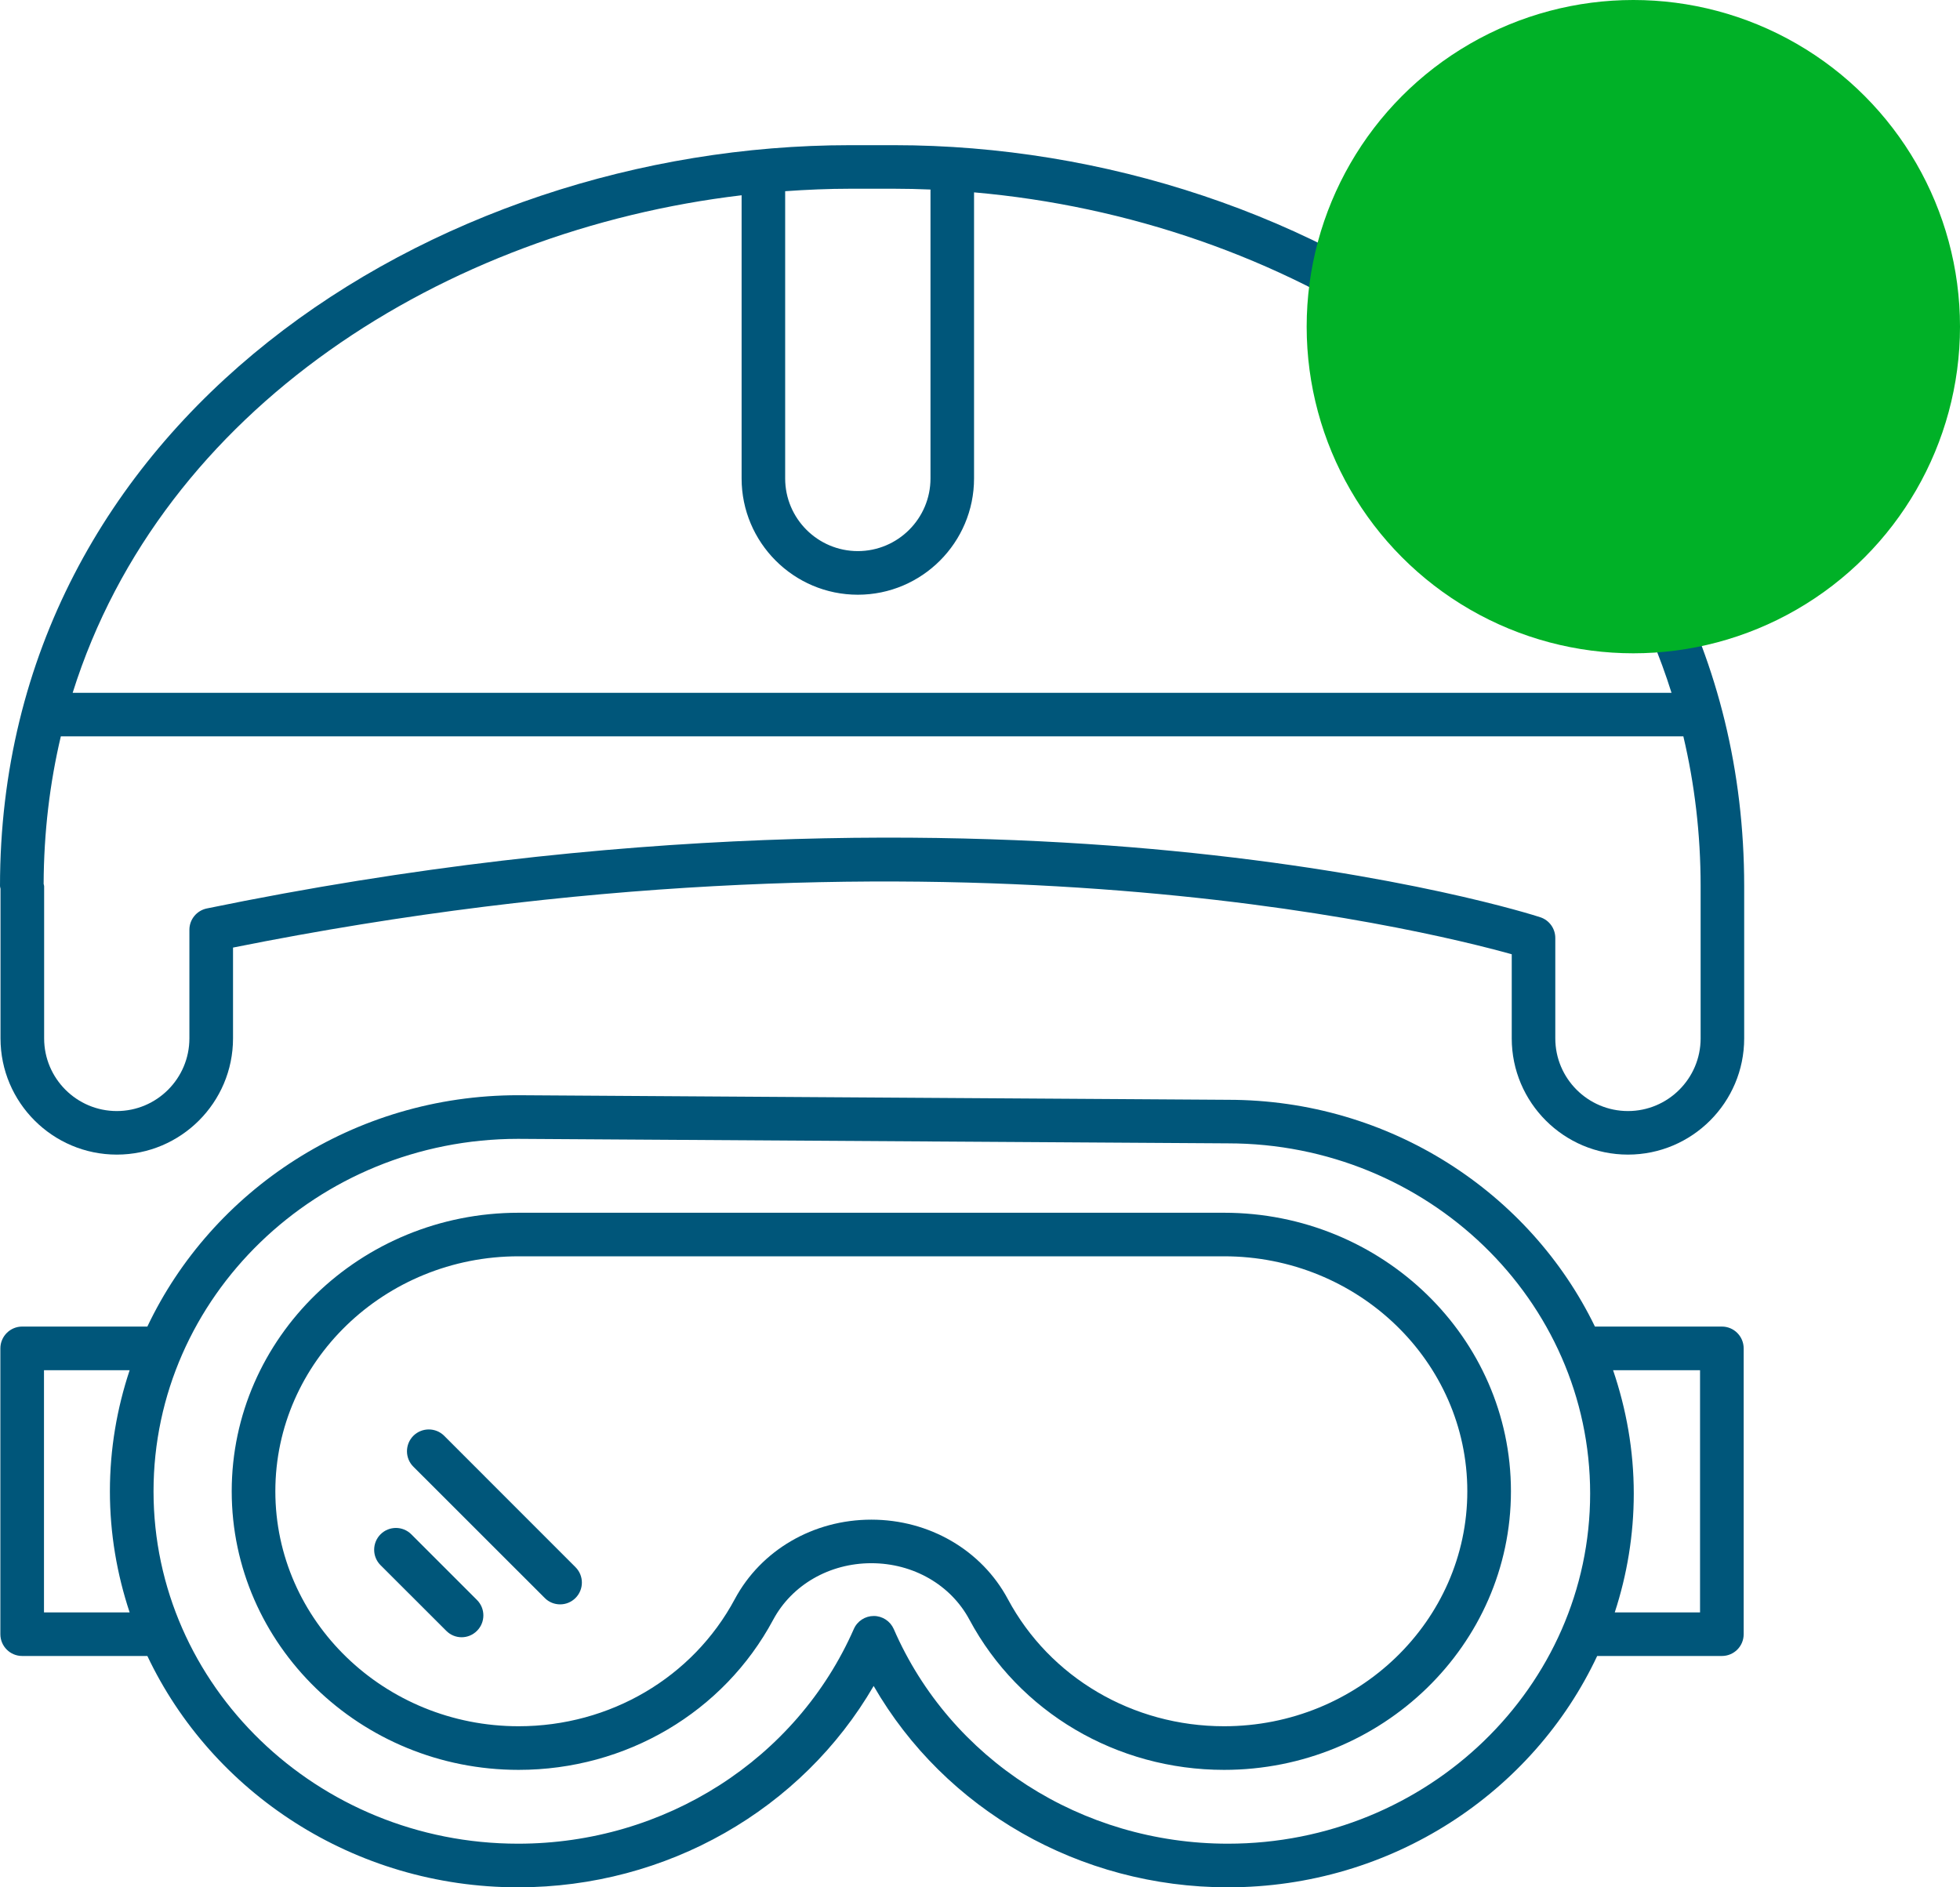 <svg width="27" height="26" viewBox="0 0 27 26" fill="none" xmlns="http://www.w3.org/2000/svg">
<path d="M0.305 22.813H2.03C2.92 24.691 4.872 26 7.137 26C9.185 26 11.046 24.929 12.035 23.226C13.017 24.929 14.87 26 16.915 26C19.175 26 21.121 24.69 22.002 22.813H23.72C23.886 22.813 24.02 22.679 24.02 22.513V18.576C24.02 18.41 23.886 18.275 23.72 18.275H21.971C21.077 16.432 19.15 15.151 16.917 15.151L7.139 15.088C7.139 15.088 7.138 15.088 7.137 15.088C4.872 15.088 2.92 16.398 2.03 18.275H0.305C0.14 18.275 0.005 18.41 0.005 18.576V22.513C0.005 22.679 0.14 22.813 0.305 22.813ZM23.419 18.876V22.213H22.244C22.413 21.696 22.506 21.146 22.506 20.575C22.506 19.981 22.403 19.411 22.221 18.876H23.419ZM7.136 15.689L16.915 15.751C19.667 15.751 21.905 17.915 21.905 20.575C21.905 23.235 19.667 25.399 16.915 25.399C14.899 25.399 13.093 24.239 12.312 22.442C12.264 22.333 12.156 22.262 12.037 22.262C12.037 22.262 12.037 22.262 12.037 22.262C11.918 22.262 11.81 22.332 11.762 22.441C10.972 24.238 9.157 25.399 7.137 25.399C4.368 25.399 2.115 23.221 2.115 20.544C2.115 17.867 4.368 15.69 7.136 15.689ZM0.606 18.876H1.786C1.611 19.402 1.514 19.962 1.514 20.544C1.514 21.126 1.611 21.686 1.786 22.213H0.606V18.876Z" fill="#00567A"/>
<path d="M7.144 24.382C8.624 24.382 9.968 23.589 10.651 22.314C10.909 21.833 11.427 21.535 12.003 21.535C12.58 21.535 13.098 21.833 13.355 22.314C14.039 23.589 15.382 24.382 16.862 24.382C19.041 24.382 20.814 22.66 20.814 20.544C20.814 18.428 19.041 16.707 16.862 16.707H7.144C4.965 16.707 3.192 18.428 3.192 20.544C3.192 22.66 4.965 24.382 7.144 24.382ZM7.144 17.307H16.862C18.71 17.307 20.213 18.759 20.213 20.544C20.213 22.329 18.71 23.781 16.862 23.781C15.604 23.781 14.463 23.11 13.884 22.03C13.522 21.354 12.801 20.935 12.003 20.935C11.205 20.935 10.484 21.354 10.122 22.03C9.543 23.11 8.402 23.781 7.144 23.781C5.296 23.781 3.793 22.329 3.793 20.544C3.793 18.759 5.296 17.307 7.144 17.307Z" fill="#00567A"/>
<path d="M6.147 22.466C6.205 22.525 6.282 22.555 6.359 22.555C6.436 22.555 6.513 22.525 6.571 22.466C6.688 22.349 6.688 22.159 6.571 22.042L5.666 21.137C5.549 21.02 5.359 21.02 5.242 21.137C5.125 21.255 5.125 21.445 5.242 21.562L6.147 22.466Z" fill="#00567A"/>
<path d="M7.504 22.014C7.562 22.073 7.639 22.102 7.716 22.102C7.793 22.102 7.869 22.073 7.928 22.014C8.045 21.897 8.045 21.707 7.928 21.59L6.119 19.78C6.002 19.663 5.812 19.663 5.694 19.78C5.577 19.898 5.577 20.088 5.694 20.205L7.504 22.014Z" fill="#00567A"/>
<path d="M0.007 14.305C0.007 15.188 0.726 15.906 1.609 15.906C2.492 15.906 3.21 15.188 3.21 14.305V13.054C12.797 11.131 19.575 12.797 20.825 13.146V14.305C20.825 15.188 21.543 15.906 22.426 15.906C23.309 15.906 24.027 15.188 24.027 14.305V12.209C24.027 12.208 24.027 12.208 24.027 12.208C24.027 12.208 24.027 12.208 24.027 12.208C24.027 5.818 18.073 2 12.317 2H11.71C5.954 2 0 5.818 0 12.208C0 12.221 0.006 12.232 0.007 12.244V14.305ZM23.427 14.305C23.427 14.857 22.978 15.306 22.426 15.306C21.874 15.306 21.425 14.857 21.425 14.305V12.922C21.425 12.791 21.341 12.676 21.218 12.636C21.142 12.611 19.33 12.031 16.146 11.722C13.219 11.438 8.534 11.344 2.849 12.515C2.71 12.544 2.609 12.666 2.609 12.809V14.305C2.609 14.857 2.16 15.306 1.609 15.306C1.057 15.306 0.608 14.857 0.608 14.305V12.209C0.608 12.197 0.603 12.188 0.601 12.177C0.604 11.465 0.686 10.787 0.838 10.144H23.189C23.343 10.796 23.427 11.484 23.427 12.209V14.305ZM12.317 2.6C12.484 2.6 12.651 2.604 12.818 2.611V6.591C12.818 7.143 12.369 7.592 11.817 7.592C11.265 7.592 10.816 7.143 10.816 6.591V2.634C11.114 2.613 11.412 2.6 11.71 2.6H12.317ZM10.216 2.69V6.591C10.216 7.474 10.934 8.193 11.817 8.193C12.7 8.193 13.418 7.474 13.418 6.591V2.65C17.649 3.02 21.756 5.499 23.026 9.544H1.001C2.232 5.625 6.126 3.175 10.216 2.69Z" fill="#00567A"/>
<circle cx="22.5" cy="4.5" r="4.5" fill="#00B127"/>
</svg>
